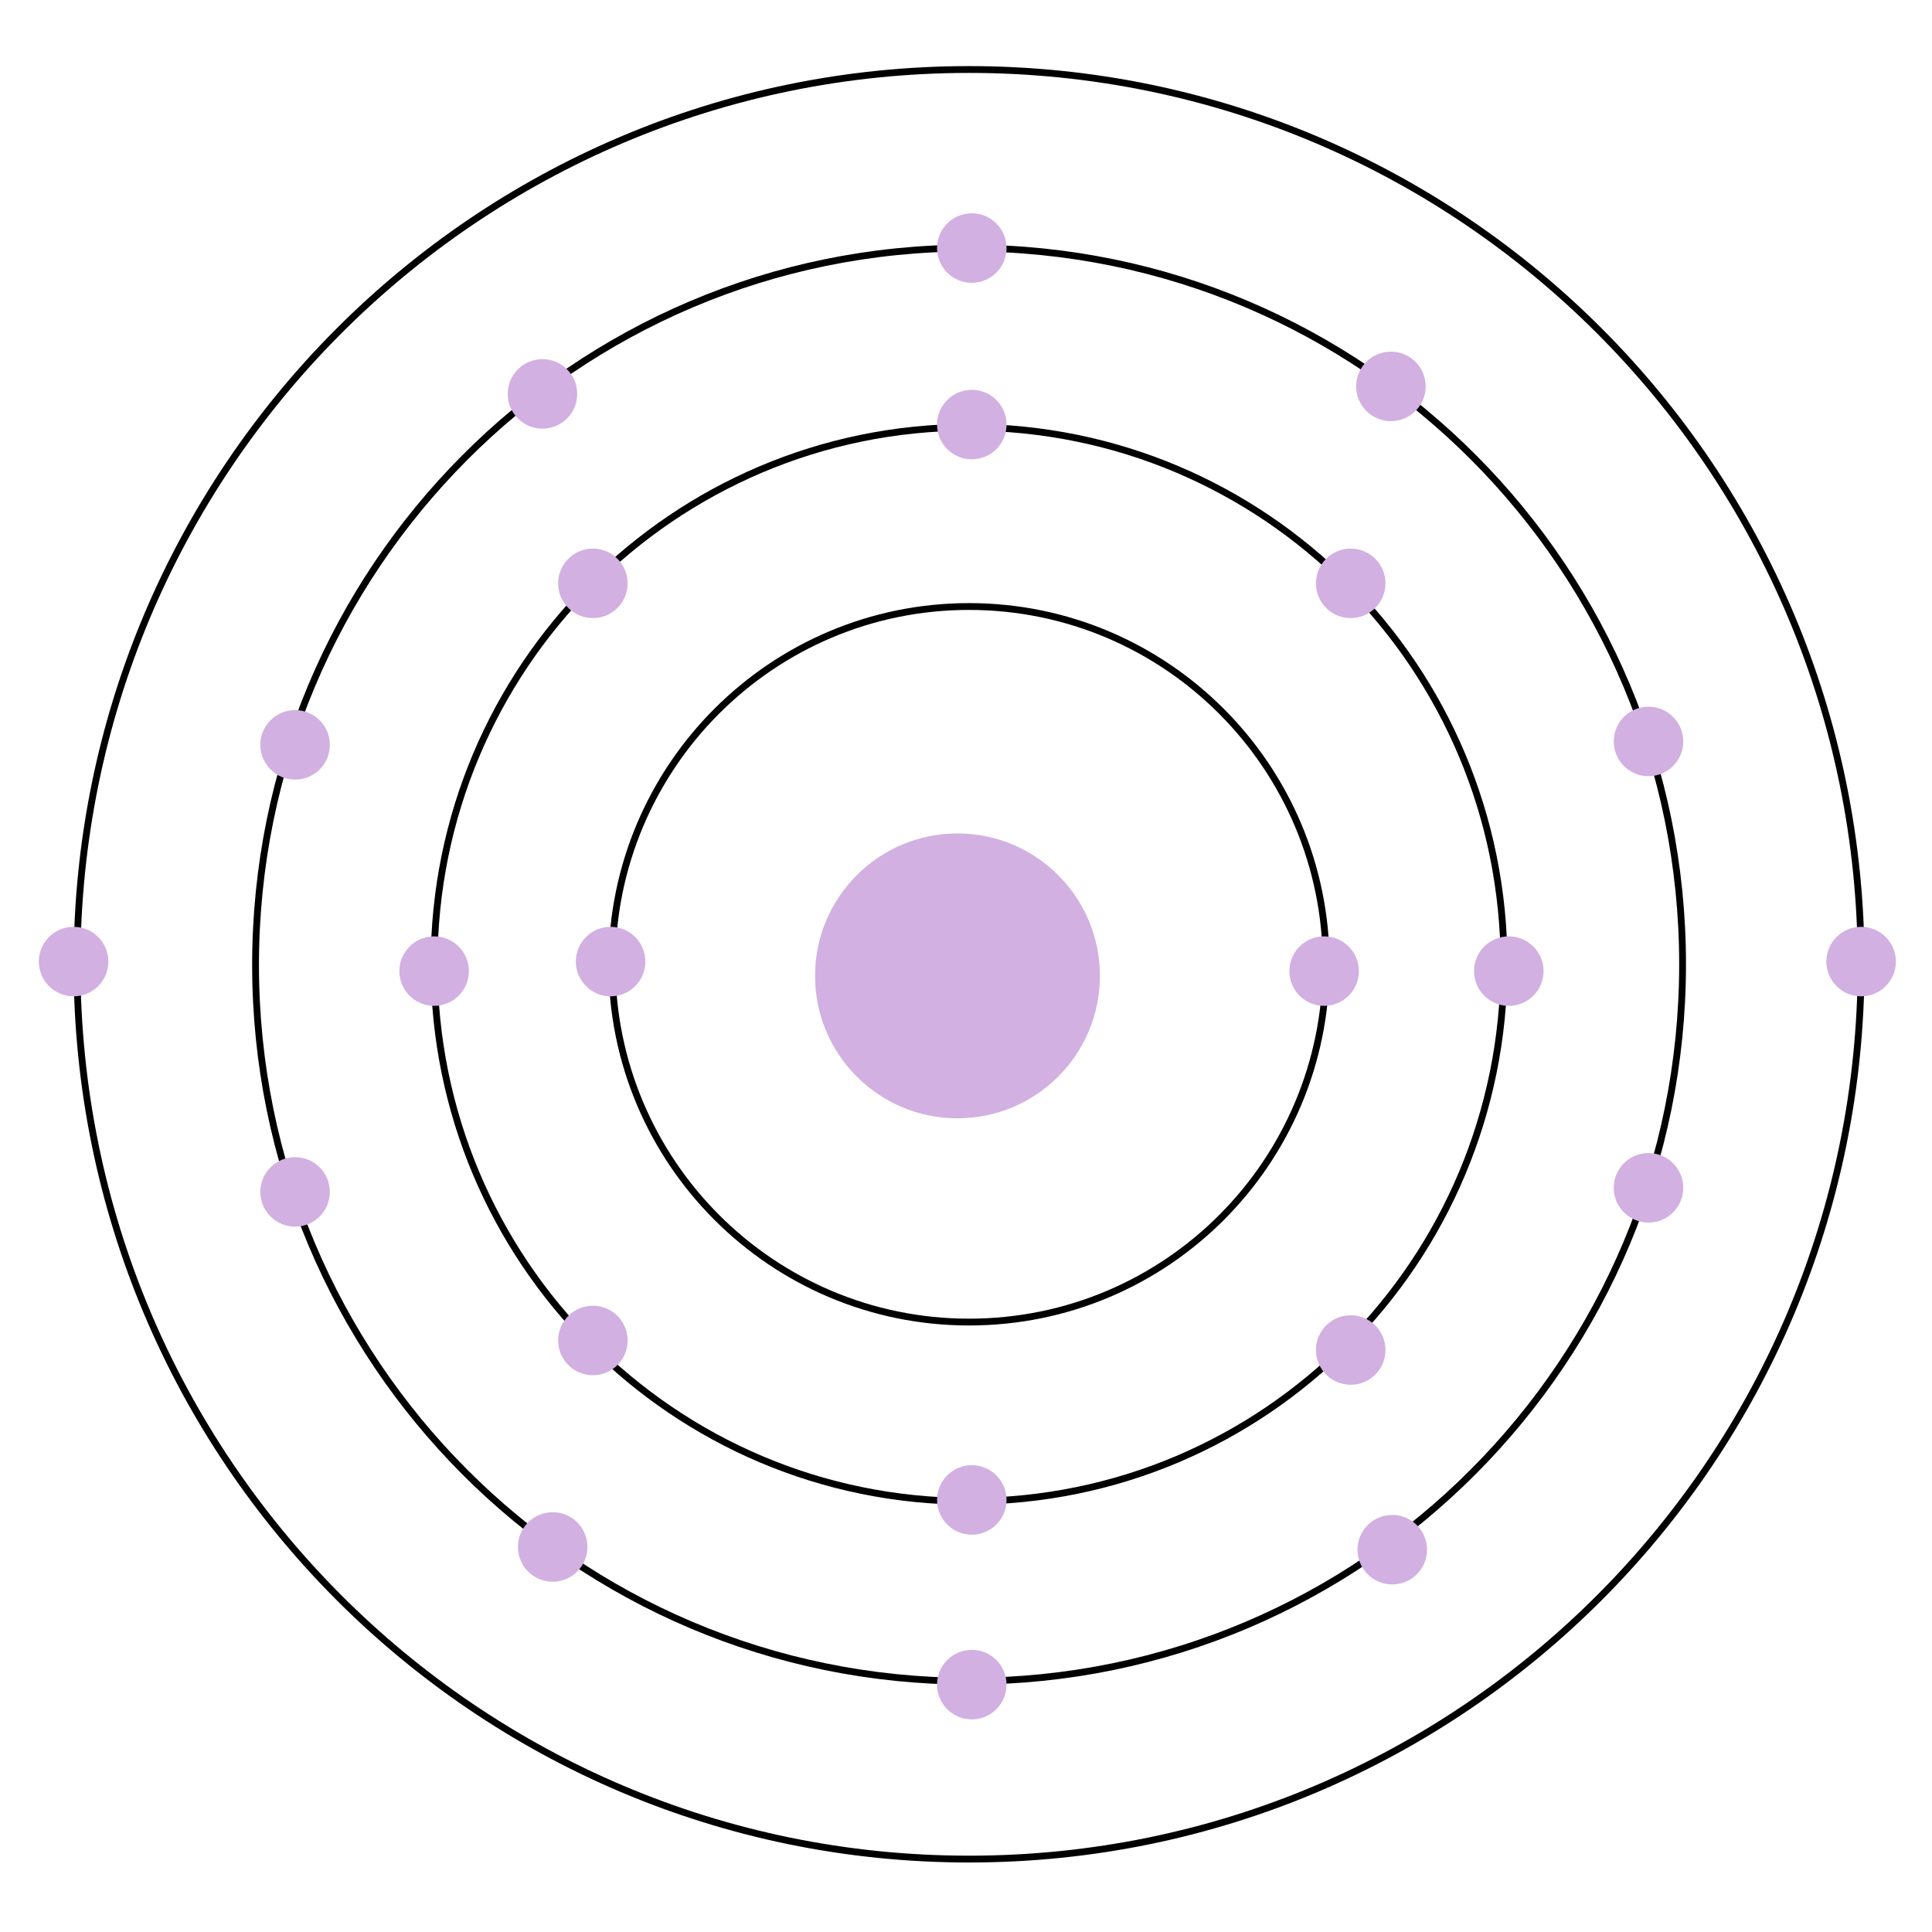 <?xml version="1.0" encoding="utf-8"?>
<!-- Generator: Adobe Illustrator 21.0.0, SVG Export Plug-In . SVG Version: 6.00 Build 0)  -->
<svg version="1.1" id="Layer_1" xmlns="http://www.w3.org/2000/svg" xmlns:xlink="http://www.w3.org/1999/xlink" x="0px" y="0px"
	 viewBox="0 0 283.5 283.5" style="enable-background:new 0 0 283.5 283.5;" xml:space="preserve">
<style type="text/css">
	.st0{fill:none;stroke:#000000;stroke-miterlimit:10;}
	.st1{fill:#D2B0E2;}
</style>
<g>
	<g>
		<path class="st0" d="M273.1,141.5c0-72.6-58.6-131.3-130.9-131.3S11.3,69,11.3,141.5s58.6,131.3,130.9,131.3
			S273.1,214.1,273.1,141.5z"/>
		<path class="st0" d="M142.2,246.7c-57.9,0-104.7-47-104.7-105.1S84.3,36.4,142.2,36.4s104.7,47,104.7,105.1
			S200.1,246.7,142.2,246.7z"/>
		<path class="st0" d="M220.7,141.5c0-43.6-35.1-78.8-78.5-78.8S63.7,98,63.7,141.5s35.1,78.8,78.5,78.8S220.7,185.1,220.7,141.5z"
			/>
		<path class="st0" d="M142.2,194c-28.9,0-52.4-23.5-52.4-52.5s23.5-52.5,52.4-52.5s52.4,23.5,52.4,52.5S171.2,194,142.2,194z"/>
	</g>
</g>
<circle class="st1" cx="10.8" cy="141.1" r="5.1"/>
<circle class="st1" cx="273.1" cy="141.1" r="5.1"/>
<circle class="st1" cx="79.6" cy="57.8" r="5.1"/>
<circle class="st1" cx="142.6" cy="36.4" r="5.1"/>
<circle class="st1" cx="204.1" cy="56.7" r="5.1"/>
<circle class="st1" cx="43.3" cy="109.3" r="5.1"/>
<circle class="st1" cx="241.9" cy="108.8" r="5.1"/>
<circle class="st1" cx="43.3" cy="174.9" r="5.1"/>
<circle class="st1" cx="81.1" cy="227" r="5.1"/>
<circle class="st1" cx="142.6" cy="247.2" r="5.1"/>
<circle class="st1" cx="204.3" cy="227.4" r="5.1"/>
<circle class="st1" cx="241.9" cy="174.3" r="5.1"/>
<circle class="st1" cx="142.6" cy="62.3" r="5.1"/>
<circle class="st1" cx="142.6" cy="220.1" r="5.1"/>
<circle class="st1" cx="63.7" cy="142.5" r="5.1"/>
<circle class="st1" cx="221.4" cy="142.5" r="5.1"/>
<circle class="st1" cx="87" cy="85.6" r="5.1"/>
<circle class="st1" cx="198.2" cy="85.6" r="5.1"/>
<circle class="st1" cx="87" cy="196.7" r="5.1"/>
<circle class="st1" cx="198.2" cy="198.1" r="5.1"/>
<circle class="st1" cx="89.6" cy="141.1" r="5.1"/>
<circle class="st1" cx="194.3" cy="142.5" r="5.1"/>
<circle class="st1" cx="140.5" cy="143.2" r="20.9"/>
</svg>
